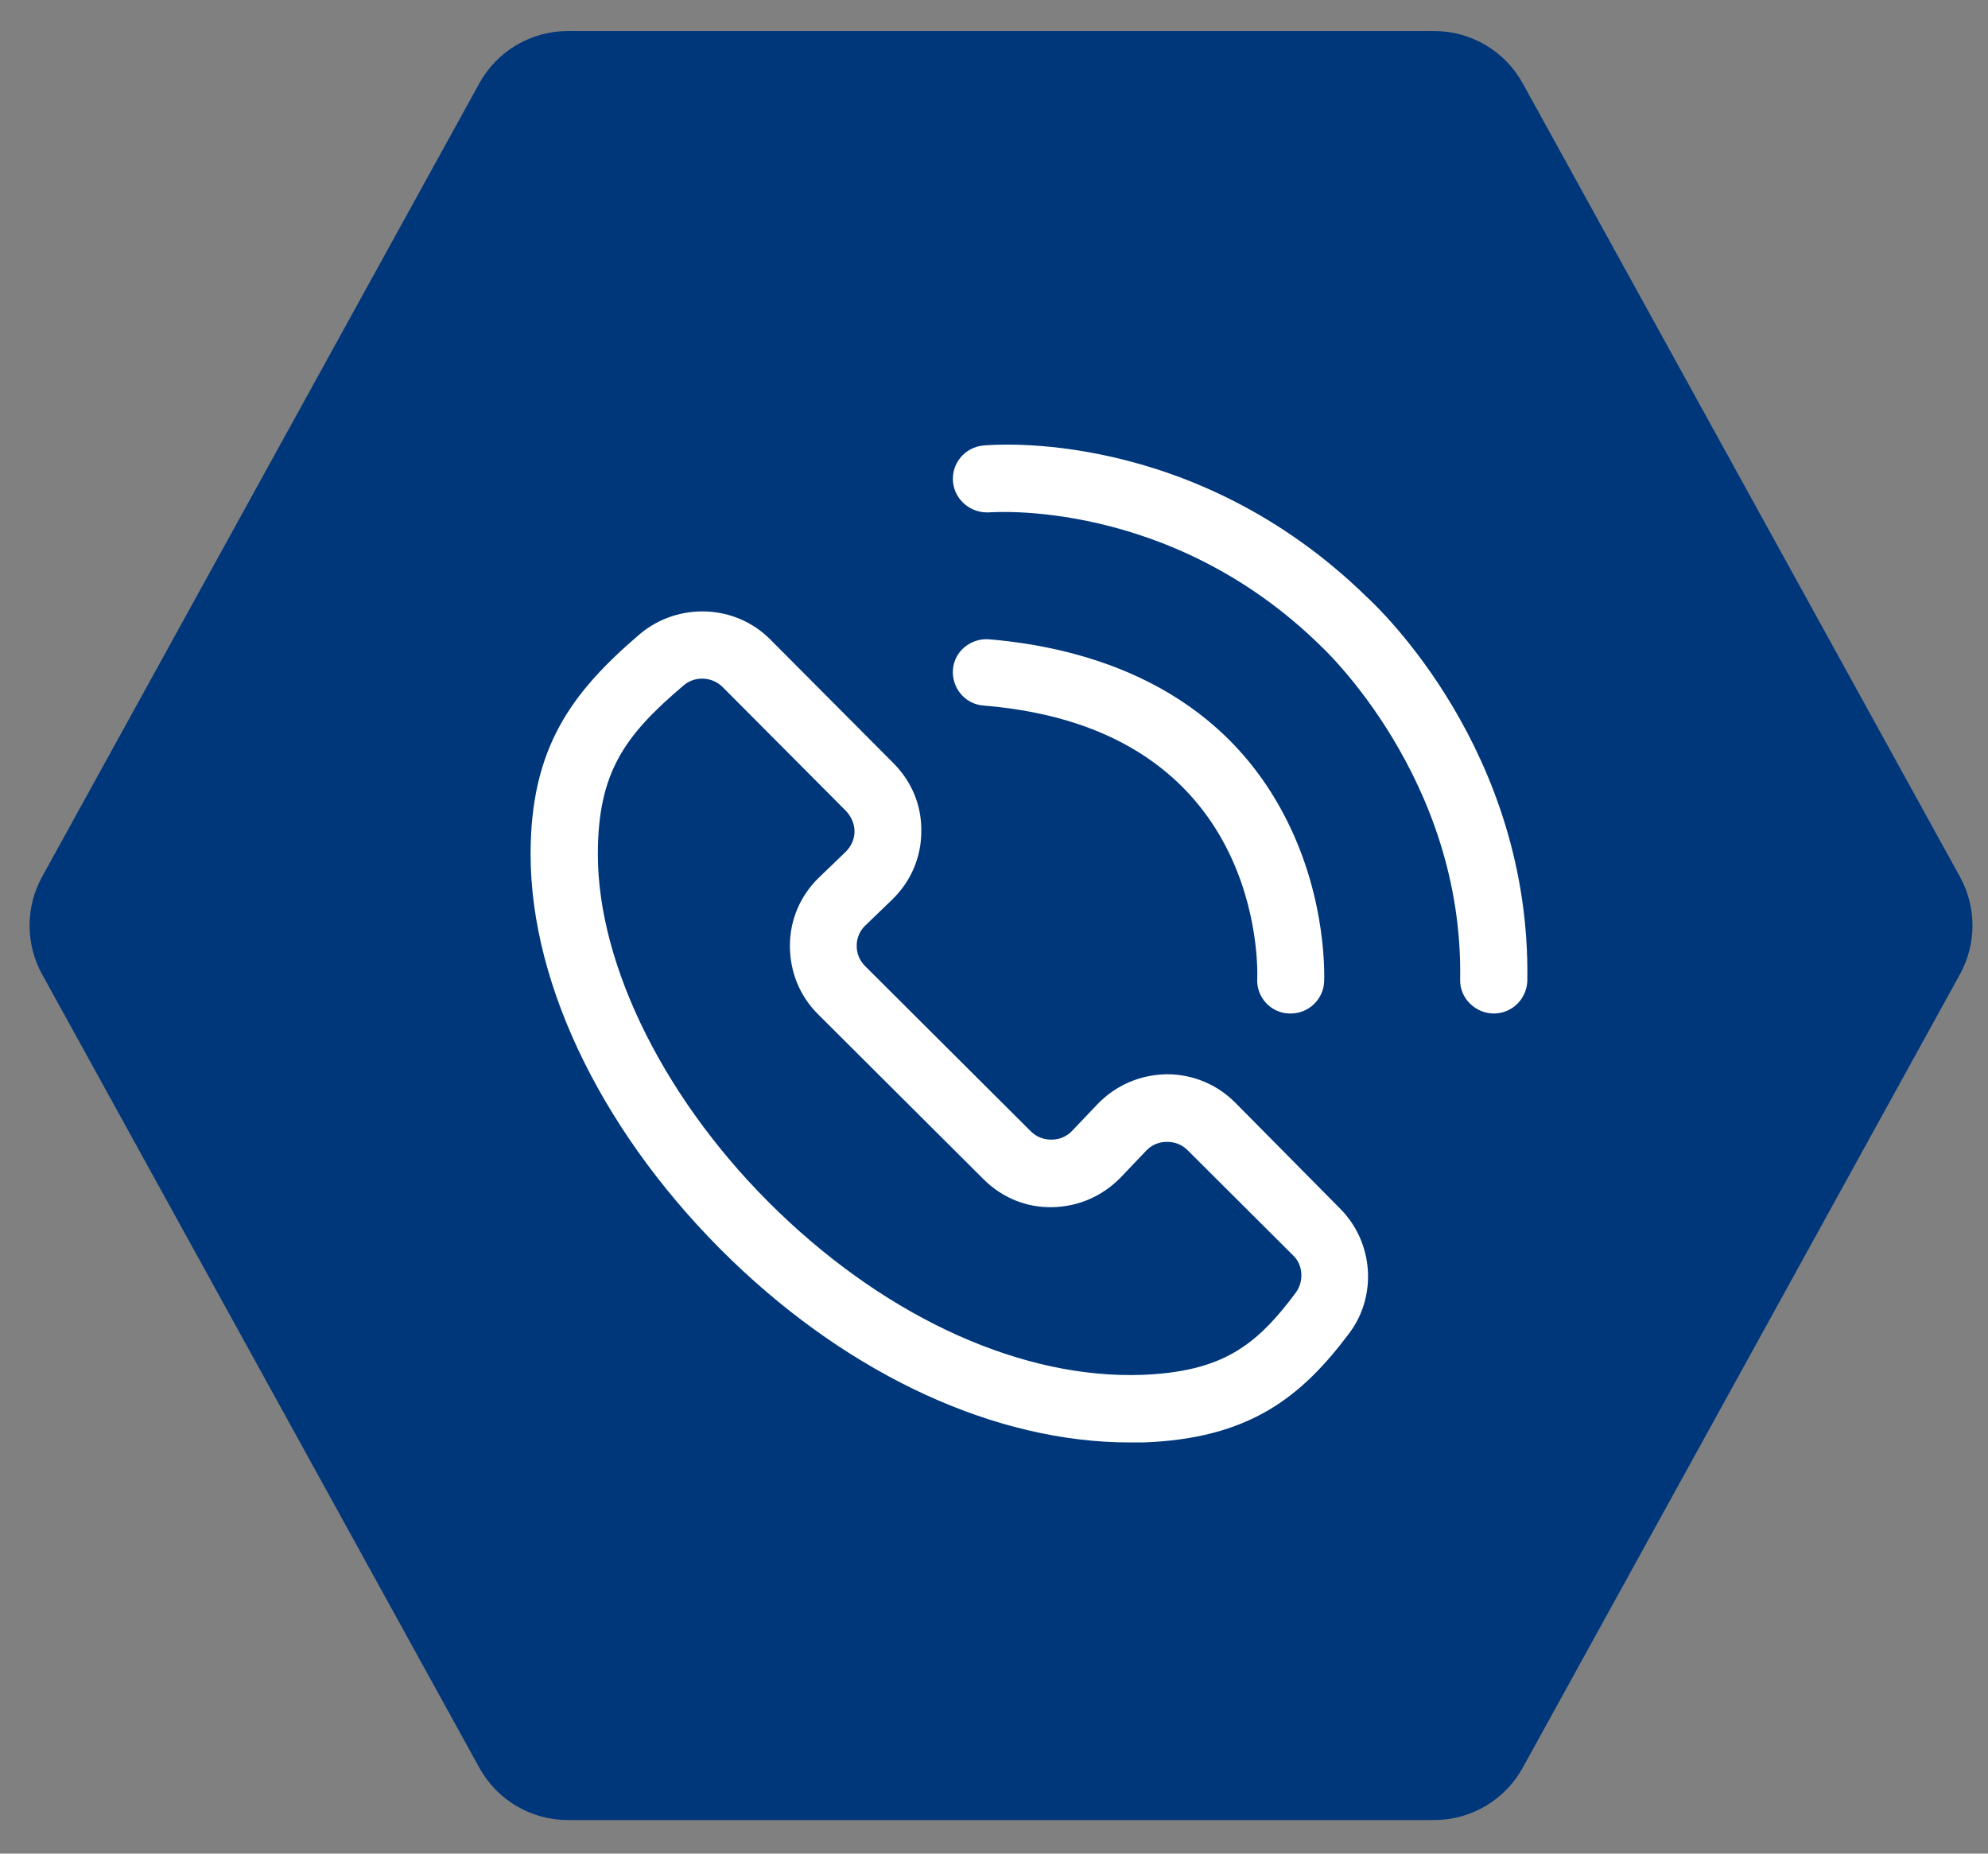 <?xml version="1.0" encoding="UTF-8"?>
<svg width="59px" height="55px" viewBox="0 0 59 55" version="1.1" xmlns="http://www.w3.org/2000/svg" xmlns:xlink="http://www.w3.org/1999/xlink">
    <rect x="0" y="0" width="59" height="55" fill="#808080" stroke="none"/>
    <!-- Generator: sketchtool 53.2 (72643) - https://sketchapp.com -->
    <title>B3E9AB72-75B0-43E0-B851-6A9777CAD1F1</title>
    <desc>Created with sketchtool.</desc>
    <g id="D.-TELEVISIÓN-+-ONETV" stroke="none" stroke-width="1" fill="none" fill-rule="evenodd">
        <g id="D_02_Televisión_ONEtv_Web" transform="translate(-232, -974)" fill-rule="nonzero">
            <g id="CARD/te_llamamos" transform="translate(113, 942)">
                <g id="Group-14">
                    <g id="Group-13" transform="translate(81.142, 32)">
                        <g id="Group-11">
                            <g id="Group-15-Copy-5" transform="translate(38.067, 0)">
                                <g id="Group-2">
                                    <g id="ICON/servicios/wifi-Copy-6">
                                        <g id="ICON/servicios/wifi-Copy-3">
                                            <g id="Group" transform="translate(0.049, 0.554)">
                                                <path d="M30.898,-1.55 L54.439,11.425 C55.397,11.952 55.991,12.959 55.991,14.052 L55.991,39.765 C55.991,40.858 55.397,41.864 54.439,42.392 L30.898,55.367 C29.996,55.864 28.903,55.864 28.002,55.367 L4.46,42.392 C3.503,41.864 2.908,40.858 2.908,39.765 L2.908,14.052 C2.908,12.959 3.503,11.952 4.46,11.425 L28.002,-1.55 C28.903,-2.047 29.996,-2.047 30.898,-1.55 Z" id="Polygon-2" fill="#00377B" transform="translate(29.45, 26.908) rotate(-90) translate(-29.45, -26.908) "></path>
                                                <g id="ICON/ic-llamada-charla" transform="translate(15.739, 12.888)" fill="#FFFFFF" stroke="#FFFFFF" stroke-width="0.5">
                                                    <g id="Group">
                                                        <path d="M22.268,16.381 C22.281,16.381 22.295,16.381 22.308,16.381 C22.7,16.381 23.038,16.071 23.052,15.667 C23.052,15.573 23.147,13.366 21.984,11.038 C20.037,7.122 16.197,6.018 13.331,5.776 C12.926,5.749 12.561,6.045 12.533,6.449 C12.506,6.853 12.804,7.216 13.209,7.243 C21.781,7.943 21.578,15.277 21.565,15.6 C21.538,16.017 21.862,16.367 22.268,16.381 Z" id="Shape"></path>
                                                        <path d="M24.395,4.453 C19.314,-0.513 13.446,0 13.201,0.027 C12.794,0.068 12.495,0.432 12.536,0.837 C12.576,1.241 12.943,1.538 13.351,1.511 C13.405,1.511 18.798,1.066 23.362,5.532 C23.362,5.532 23.376,5.546 23.389,5.559 C23.43,5.6 27.696,9.54 27.587,15.625 C27.573,16.03 27.913,16.367 28.321,16.381 C28.321,16.381 28.334,16.381 28.334,16.381 C28.742,16.381 29.068,16.057 29.081,15.652 C29.19,8.959 24.734,4.763 24.395,4.453 Z" id="Shape"></path>
                                                        <path d="M20.477,19.443 C19.987,18.955 19.335,18.684 18.641,18.684 C18.628,18.684 18.614,18.684 18.614,18.684 C17.907,18.698 17.254,18.982 16.765,19.484 L16.003,20.284 C15.799,20.501 15.514,20.623 15.215,20.623 C15.215,20.623 15.201,20.623 15.201,20.623 C14.902,20.623 14.63,20.514 14.413,20.297 L9.504,15.404 C9.287,15.187 9.178,14.916 9.178,14.618 C9.178,14.32 9.3,14.035 9.518,13.832 L10.306,13.073 C10.809,12.585 11.095,11.934 11.095,11.229 C11.109,10.524 10.837,9.874 10.334,9.372 L6.69,5.712 C5.738,4.75 4.188,4.696 3.154,5.563 C1.156,7.271 0,8.844 0,11.907 C0,15.784 2.203,20.216 5.901,23.781 C9.436,27.183 13.651,29.108 17.526,29.108 C17.662,29.108 17.798,29.108 17.921,29.108 C20.966,28.999 22.448,27.834 23.849,25.963 C24.61,24.947 24.501,23.496 23.59,22.588 L20.477,19.443 Z M22.666,25.055 C21.456,26.682 20.382,27.508 17.893,27.603 C14.304,27.725 10.306,25.936 6.948,22.71 C3.576,19.47 1.496,15.323 1.496,11.907 C1.496,9.386 2.339,8.22 4.133,6.702 C4.337,6.526 4.596,6.444 4.84,6.444 C5.126,6.444 5.412,6.553 5.629,6.77 L9.287,10.443 C9.491,10.66 9.613,10.931 9.613,11.229 C9.613,11.527 9.491,11.798 9.273,12.015 L8.484,12.774 C7.981,13.262 7.696,13.913 7.696,14.618 C7.696,15.323 7.954,15.973 8.457,16.475 L13.366,21.368 C13.869,21.87 14.521,22.141 15.228,22.127 C15.935,22.114 16.588,21.829 17.078,21.327 L17.839,20.528 C18.043,20.311 18.328,20.189 18.628,20.189 L18.641,20.189 C18.94,20.189 19.212,20.297 19.43,20.514 L22.571,23.645 L22.571,23.645 C22.938,24.011 22.979,24.621 22.666,25.055 Z" id="Shape"></path>
                                                    </g>
                                                </g>
                                            </g>
                                        </g>
                                    </g>
                                </g>
                            </g>
                        </g>
                    </g>
                </g>
            </g>
        </g>
    </g>
</svg>